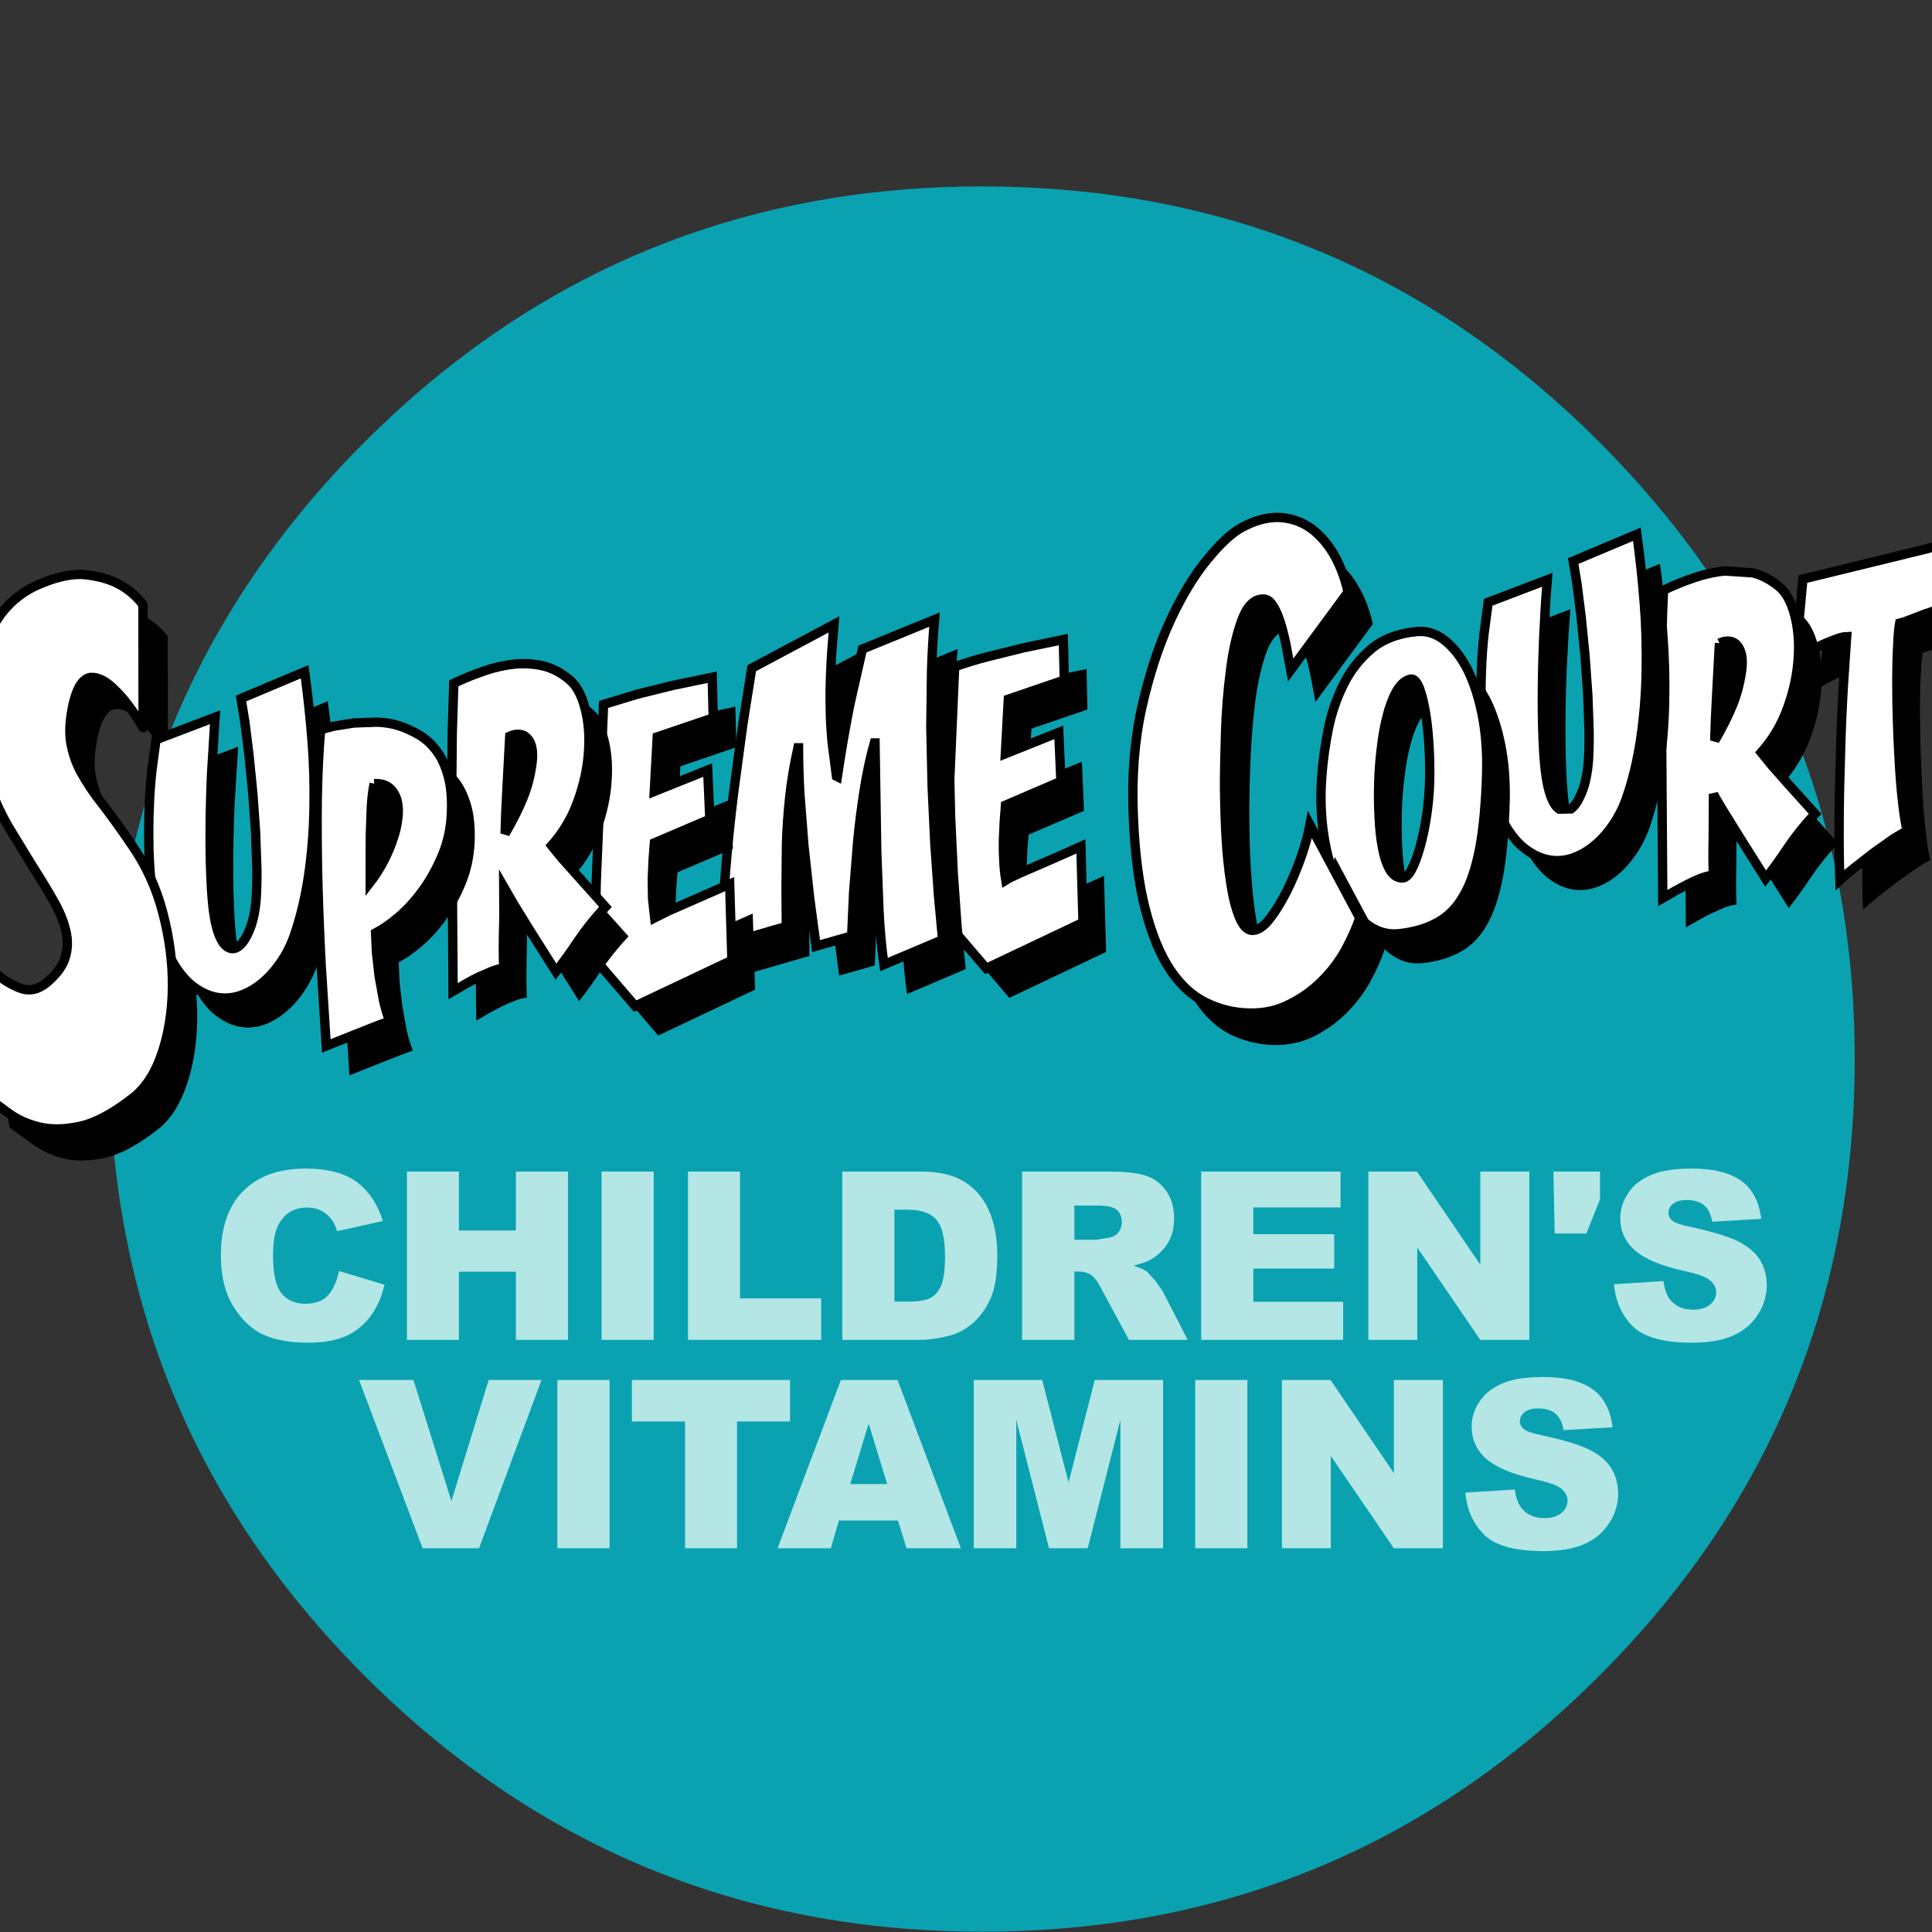 <?xml version="1.0" encoding="UTF-8" standalone="no"?>
<svg xmlns:xlink="http://www.w3.org/1999/xlink" height="300.0px" width="300.0px" xmlns="http://www.w3.org/2000/svg">
  <rect width="100%" height="100%" fill="#333333" stroke="none"/>
  <g transform="matrix(1.0, 0.0, 0.0, 1.0, 0.0, 0.0)">
    <use height="271.0" transform="matrix(1.0, 0.0, 0.0, 1.0, 17.0, 28.95)" width="271.0" xlink:href="#shape0"/>
    <use height="366.45" transform="matrix(0.44, 0.0, 0.0, 0.44, -5.96, 79.618)" width="709.8" xlink:href="#sprite0"/>
  </g>
  <defs>
    <g id="shape0" transform="matrix(1.0, 0.0, 0.0, 1.0, -17.0, -28.95)">
      <path d="M288.0 164.45 Q288.0 220.6 248.3 260.25 208.65 299.95 152.5 299.95 96.35 299.95 56.65 260.25 17.0 220.6 17.0 164.45 17.0 108.3 56.65 68.6 96.35 28.95 152.5 28.95 208.65 28.95 248.3 68.6 288.0 108.3 288.0 164.45" fill="#0aa2b1" fill-rule="evenodd" stroke="none"/>
    </g>
    <g id="sprite0" transform="matrix(1.0, 0.0, 0.0, 1.0, 355.7, 184.85)">
      <use height="366.45" transform="matrix(1.0, 0.0, 0.0, 1.0, -355.7, -184.85)" width="709.8" xlink:href="#shape1"/>
    </g>
    <g id="shape1" transform="matrix(1.0, 0.0, 0.0, 1.0, 355.7, 184.85)">
      <path d="M-282.95 -141.25 L-282.9 -97.85 Q-288.05 -106.55 -293.0 -111.3 -294.85 -113.25 -297.15 -114.55 -299.3 -115.65 -301.25 -115.6 -303.2 -115.45 -304.75 -113.35 -306.3 -111.3 -307.5 -106.6 -309.3 -98.65 -308.5 -93.05 -307.6 -87.2 -304.8 -82.1 -301.95 -76.8 -297.35 -71.0 -292.45 -64.65 -287.05 -56.7 -279.35 -45.75 -275.9 -32.35 -272.4 -18.65 -272.55 -6.2 -272.7 6.55 -276.2 16.9 -279.7 27.3 -286.1 32.5 -296.75 40.9 -304.9 42.75 -313.05 44.6 -319.4 43.1 -325.7 41.6 -330.45 38.15 L-338.8 32.1 Q-339.8 26.7 -341.2 15.75 L-343.35 -2.25 -345.3 -22.9 Q-340.55 -16.1 -335.6 -11.8 -331.45 -7.95 -326.5 -6.0 -321.7 -4.1 -317.2 -7.65 -311.8 -12.05 -310.4 -16.7 -308.95 -21.35 -310.25 -26.45 -311.5 -31.6 -314.75 -37.15 L-321.95 -49.0 Q-326.15 -55.6 -329.95 -62.1 -334.0 -68.9 -336.7 -76.35 -340.8 -87.95 -341.85 -99.25 -342.9 -110.55 -340.75 -120.6 -338.6 -130.35 -333.05 -137.95 -327.45 -145.4 -318.6 -148.85 -309.45 -152.6 -302.9 -151.8 -296.15 -150.95 -291.9 -148.7 -286.85 -146.2 -282.95 -141.25" fill="#000000" fill-rule="evenodd" stroke="none"/>
      <path d="M352.35 -163.45 L352.95 -158.5 354.1 -140.95 350.35 -140.4 345.2 -138.65 340.05 -136.7 Q337.7 -135.75 336.4 -135.45 335.9 -132.6 335.7 -127.4 335.4 -121.9 335.4 -115.0 L335.65 -100.25 336.35 -85.15 Q336.75 -78.3 337.5 -71.85 338.2 -65.65 339.05 -62.3 337.2 -61.35 334.05 -59.3 L327.1 -54.35 320.3 -49.05 315.3 -44.8 Q314.95 -53.5 315.05 -66.55 L315.55 -90.35 Q315.95 -103.2 316.5 -112.9 L317.7 -130.75 Q315.95 -130.7 312.9 -129.45 L306.9 -126.8 Q303.5 -125.15 299.65 -122.95 L302.25 -151.1 345.5 -161.6 352.35 -163.45" fill="#000000" fill-rule="evenodd" stroke="none"/>
      <path d="M345.95 -151.35 L342.15 -150.8 337.0 -149.05 331.9 -147.1 Q329.55 -146.15 328.25 -145.85 327.75 -143.0 327.55 -137.8 327.25 -132.3 327.25 -125.4 327.25 -117.1 327.5 -110.65 327.7 -103.7 328.2 -95.55 328.7 -87.45 329.35 -82.25 330.05 -76.05 330.9 -72.7 L325.9 -69.7 318.95 -64.75 312.15 -59.45 Q308.85 -56.8 307.15 -55.2 306.8 -63.9 306.9 -76.95 306.95 -86.95 307.4 -100.75 307.65 -111.0 308.35 -123.3 L309.55 -141.15 Q307.8 -141.1 304.75 -139.85 301.7 -138.7 298.75 -137.2 295.35 -135.55 291.5 -133.35 L294.1 -161.45 337.35 -172.0 344.2 -173.85 344.8 -168.85 345.95 -151.35" fill="#ffffff" fill-rule="evenodd" stroke="none"/>
      <path d="M345.95 -151.35 L342.15 -150.8 337.0 -149.05 331.9 -147.1 Q329.55 -146.15 328.25 -145.85 327.75 -143.0 327.55 -137.8 327.25 -132.3 327.25 -125.4 327.25 -117.1 327.5 -110.65 327.7 -103.7 328.2 -95.55 328.7 -87.45 329.35 -82.25 330.05 -76.05 330.9 -72.7 L325.9 -69.7 318.95 -64.75 312.15 -59.45 Q308.85 -56.8 307.15 -55.2 306.8 -63.9 306.9 -76.95 306.95 -86.95 307.4 -100.75 307.65 -111.0 308.35 -123.3 L309.55 -141.15 Q307.8 -141.1 304.75 -139.85 301.7 -138.7 298.75 -137.2 295.35 -135.55 291.5 -133.35 L294.1 -161.45 337.35 -172.0 344.2 -173.85 344.8 -168.85 345.95 -151.35 Z" fill="none" stroke="#000000" stroke-linecap="butt" stroke-linejoin="miter-clip" stroke-miterlimit="4.0" stroke-width="3.3"/>
      <path d="M299.3 -138.55 Q301.2 -131.45 300.6 -123.05 300.1 -114.65 296.9 -105.7 293.7 -96.75 287.55 -89.85 L291.25 -85.3 306.55 -68.2 Q301.0 -62.25 297.0 -56.3 293.05 -50.35 289.1 -45.35 L279.7 -60.25 274.1 -69.3 270.7 -75.2 270.6 -59.6 Q270.45 -52.4 270.65 -46.55 268.7 -46.4 266.5 -45.55 L261.8 -43.45 Q259.75 -42.5 257.1 -40.95 L252.8 -38.5 252.3 -109.05 252.5 -129.7 Q252.65 -138.9 253.05 -147.1 258.7 -149.8 264.0 -151.55 269.55 -153.45 274.6 -153.9 L284.55 -153.25 Q289.45 -152.05 293.65 -148.55 297.4 -145.55 299.3 -138.55 M280.6 -124.35 Q280.05 -126.65 278.95 -127.8 277.85 -129.0 276.2 -129.15 274.55 -129.3 272.8 -128.45 L271.9 -111.75 271.4 -101.75 271.15 -94.05 Q275.1 -100.8 277.45 -106.6 279.85 -112.55 280.65 -118.9 281.05 -122.25 280.6 -124.35" fill="#000000" fill-rule="evenodd" stroke="none"/>
      <path d="M291.15 -148.95 Q293.05 -141.85 292.45 -133.45 291.95 -125.05 288.75 -116.1 285.55 -107.15 279.4 -100.25 L283.1 -95.7 288.25 -89.85 298.4 -78.6 Q292.85 -72.65 288.85 -66.7 284.9 -60.75 280.95 -55.75 L271.55 -70.65 265.95 -79.7 Q263.3 -84.0 262.55 -85.6 L262.45 -70.0 Q262.3 -62.8 262.5 -56.95 260.8 -56.8 258.35 -55.95 256.15 -55.1 253.65 -53.85 L248.95 -51.35 244.65 -48.85 244.15 -119.45 244.35 -140.1 Q244.5 -149.3 244.9 -157.5 250.55 -160.2 255.85 -161.95 261.1 -163.75 266.45 -164.3 L276.4 -163.65 Q281.15 -162.45 285.5 -158.95 289.25 -155.95 291.15 -148.95 M264.65 -138.85 L263.75 -122.15 263.25 -112.15 263.0 -104.45 Q266.95 -111.2 269.3 -117.0 271.6 -122.7 272.5 -129.3 272.9 -132.65 272.45 -134.75 271.9 -137.05 270.8 -138.2 269.7 -139.4 268.05 -139.55 266.3 -139.65 264.65 -138.85" fill="#ffffff" fill-rule="evenodd" stroke="none"/>
      <path d="M291.15 -148.95 Q293.05 -141.85 292.45 -133.45 291.95 -125.05 288.75 -116.1 285.55 -107.15 279.4 -100.25 L283.1 -95.7 288.25 -89.85 298.4 -78.6 Q292.85 -72.65 288.85 -66.7 284.9 -60.75 280.95 -55.75 L271.55 -70.65 265.95 -79.7 Q263.3 -84.0 262.55 -85.6 L262.45 -70.0 Q262.3 -62.8 262.5 -56.95 260.8 -56.8 258.35 -55.95 256.15 -55.1 253.65 -53.85 L248.95 -51.35 244.65 -48.85 244.15 -119.45 244.35 -140.1 Q244.5 -149.3 244.9 -157.5 250.55 -160.2 255.85 -161.95 261.1 -163.75 266.45 -164.3 L276.4 -163.65 Q281.15 -162.45 285.5 -158.95 289.25 -155.95 291.15 -148.95 M264.65 -138.85 L263.75 -122.15 263.25 -112.15 263.0 -104.45 Q266.95 -111.2 269.3 -117.0 271.6 -122.7 272.5 -129.3 272.9 -132.65 272.45 -134.75 271.9 -137.05 270.8 -138.2 269.7 -139.4 268.05 -139.55 266.3 -139.65 264.65 -138.85" fill="none" stroke="#000000" stroke-linecap="butt" stroke-linejoin="miter-clip" stroke-miterlimit="4.0" stroke-width="3.3"/>
      <path d="M246.25 -142.75 Q247.2 -130.95 246.95 -118.35 246.75 -106.45 245.05 -94.95 243.35 -83.35 240.0 -73.75 238.2 -68.6 235.2 -64.25 232.25 -59.95 228.65 -56.95 225.0 -53.95 220.85 -52.55 216.75 -51.2 212.6 -51.95 208.45 -52.7 204.4 -55.7 200.35 -58.75 197.0 -64.55 194.15 -69.4 192.45 -75.7 190.75 -82.0 189.85 -89.3 188.95 -95.95 188.7 -104.05 188.55 -112.4 188.8 -118.7 189.0 -125.1 189.75 -132.0 190.65 -139.45 191.25 -142.85 L212.05 -150.8 Q211.35 -142.4 210.8 -130.7 210.3 -118.45 210.3 -109.2 210.25 -99.4 210.8 -89.8 211.35 -80.9 212.75 -76.05 214.15 -71.25 216.25 -69.85 218.4 -68.4 220.45 -70.0 222.45 -71.45 224.25 -75.85 226.0 -80.05 226.55 -86.7 226.9 -90.55 226.8 -97.2 L226.35 -110.2 225.35 -124.1 224.0 -137.6 222.55 -149.2 221.2 -157.4 243.65 -166.85 Q245.25 -155.4 246.25 -142.75" fill="#000000" fill-rule="evenodd" stroke="none"/>
      <path d="M238.1 -153.15 Q239.05 -141.3 238.8 -128.75 238.6 -116.9 236.9 -105.3 235.2 -93.75 231.85 -84.15 230.05 -79.0 227.05 -74.65 224.1 -70.3 220.45 -67.35 216.85 -64.35 212.7 -62.95 208.6 -61.6 204.45 -62.35 200.3 -63.1 196.25 -66.1 192.25 -69.05 188.85 -74.95 186.0 -79.8 184.3 -86.1 182.65 -92.2 181.65 -99.7 180.8 -106.55 180.55 -114.4 180.4 -122.8 180.65 -129.1 180.85 -135.5 181.6 -142.4 L183.05 -153.25 203.9 -161.2 Q203.2 -152.8 202.65 -141.1 202.15 -128.85 202.15 -119.6 202.1 -109.8 202.65 -100.2 203.2 -91.3 204.6 -86.45 206.0 -81.65 208.1 -80.25 L212.3 -80.35 Q214.35 -81.85 216.1 -86.25 217.85 -90.45 218.4 -97.1 218.7 -101.75 218.65 -107.6 L218.2 -120.55 217.2 -134.5 215.85 -148.0 214.4 -159.6 213.05 -167.8 235.5 -177.25 Q237.1 -165.8 238.1 -153.15" fill="#ffffff" fill-rule="evenodd" stroke="none"/>
      <path d="M238.1 -153.15 Q239.05 -141.3 238.8 -128.75 238.6 -116.9 236.9 -105.3 235.2 -93.75 231.85 -84.15 230.05 -79.0 227.05 -74.65 224.1 -70.3 220.45 -67.35 216.85 -64.35 212.7 -62.95 208.6 -61.6 204.45 -62.35 200.3 -63.1 196.25 -66.1 192.25 -69.05 188.85 -74.95 186.0 -79.8 184.3 -86.1 182.65 -92.2 181.65 -99.7 180.8 -106.55 180.55 -114.4 180.4 -122.8 180.65 -129.1 180.85 -135.5 181.6 -142.4 L183.05 -153.25 203.9 -161.2 Q203.2 -152.8 202.65 -141.1 202.15 -128.85 202.15 -119.6 202.1 -109.8 202.65 -100.2 203.2 -91.3 204.6 -86.45 206.0 -81.65 208.1 -80.25 L212.3 -80.35 Q214.35 -81.85 216.1 -86.25 217.85 -90.45 218.4 -97.1 218.7 -101.75 218.65 -107.6 L218.2 -120.55 217.2 -134.5 215.85 -148.0 214.4 -159.6 213.05 -167.8 235.5 -177.25 Q237.1 -165.8 238.1 -153.15 Z" fill="none" stroke="#000000" stroke-linecap="butt" stroke-linejoin="miter-clip" stroke-miterlimit="4.0" stroke-width="3.3"/>
      <path d="M163.55 -115.7 Q160.75 -114.9 158.7 -111.2 156.7 -107.5 155.4 -102.2 154.1 -97.1 153.4 -90.6 152.7 -84.85 152.55 -78.6 152.4 -72.85 152.7 -67.0 153.0 -60.8 153.85 -56.4 154.65 -51.8 156.35 -48.7 158.0 -45.7 160.7 -45.55 162.6 -45.45 164.15 -48.5 165.7 -51.4 167.1 -56.35 168.45 -61.2 169.35 -66.9 170.2 -72.35 170.45 -77.65 170.7 -83.8 170.4 -90.4 170.1 -97.35 169.2 -103.1 168.25 -109.05 166.9 -112.6 165.4 -116.3 163.55 -115.7 M149.7 -126.2 Q155.9 -131.5 165.85 -132.5 171.05 -133.1 175.7 -129.55 180.35 -125.95 183.8 -119.3 187.15 -112.65 189.05 -103.3 190.95 -93.8 190.65 -82.6 190.2 -66.75 188.25 -56.25 186.2 -45.5 182.55 -39.35 178.9 -32.9 173.2 -29.85 167.45 -26.7 159.8 -25.9 153.3 -25.2 147.8 -29.65 142.35 -34.1 138.6 -42.05 134.75 -50.25 133.2 -60.8 131.5 -71.4 132.65 -83.6 133.2 -90.05 134.75 -98.05 136.4 -106.2 139.95 -113.5 143.55 -120.9 149.7 -126.2" fill="#000000" fill-rule="evenodd" stroke="none"/>
      <path d="M167.55 -139.9 Q172.2 -136.35 175.65 -129.7 179.0 -123.05 180.9 -113.7 182.8 -104.2 182.5 -93.0 182.05 -77.15 180.1 -66.65 178.05 -55.9 174.4 -49.75 170.75 -43.3 165.05 -40.25 159.5 -37.15 151.65 -36.3 145.15 -35.6 139.65 -40.05 134.2 -44.45 130.45 -52.45 126.65 -60.3 125.0 -71.2 123.35 -81.9 124.5 -94.0 125.05 -100.45 126.6 -108.45 128.25 -116.6 131.8 -123.9 135.4 -131.3 141.55 -136.6 147.8 -141.95 157.7 -142.9 163.0 -143.45 167.55 -139.9 M144.4 -89.0 Q144.25 -83.25 144.55 -77.35 144.85 -71.15 145.7 -66.8 146.5 -62.2 148.2 -59.1 149.85 -56.1 152.55 -55.95 154.35 -55.8 156.0 -58.9 157.55 -61.8 158.95 -66.75 160.3 -71.55 161.2 -77.25 162.05 -82.8 162.3 -88.05 162.55 -94.2 162.25 -100.8 161.85 -108.5 161.05 -113.5 160.1 -119.45 158.75 -123.0 157.25 -126.7 155.4 -126.1 152.6 -125.3 150.55 -121.6 148.55 -117.9 147.25 -112.6 145.95 -107.5 145.25 -101.0 144.55 -95.25 144.4 -89.0" fill="#ffffff" fill-rule="evenodd" stroke="none"/>
      <path d="M167.55 -139.9 Q172.2 -136.35 175.65 -129.7 179.0 -123.05 180.9 -113.7 182.8 -104.2 182.5 -93.0 182.05 -77.15 180.1 -66.65 178.05 -55.9 174.4 -49.75 170.75 -43.3 165.05 -40.25 159.5 -37.15 151.65 -36.3 145.15 -35.6 139.65 -40.05 134.2 -44.45 130.45 -52.45 126.65 -60.3 125.0 -71.2 123.35 -81.9 124.5 -94.0 125.05 -100.45 126.6 -108.45 128.25 -116.6 131.8 -123.9 135.4 -131.3 141.55 -136.6 147.8 -141.95 157.7 -142.9 163.0 -143.45 167.55 -139.9 M144.4 -89.0 Q144.25 -83.25 144.55 -77.35 144.85 -71.15 145.7 -66.8 146.5 -62.2 148.2 -59.1 149.85 -56.1 152.55 -55.95 154.35 -55.8 156.0 -58.9 157.55 -61.8 158.95 -66.75 160.3 -71.55 161.2 -77.25 162.05 -82.8 162.3 -88.05 162.55 -94.2 162.25 -100.8 161.85 -108.5 161.05 -113.5 160.1 -119.45 158.75 -123.0 157.25 -126.7 155.4 -126.1 152.6 -125.3 150.55 -121.6 148.55 -117.9 147.25 -112.6 145.95 -107.5 145.25 -101.0 144.55 -95.25 144.4 -89.0" fill="none" stroke="#000000" stroke-linecap="butt" stroke-linejoin="miter-clip" stroke-miterlimit="4.0" stroke-width="3.3"/>
      <path d="M142.35 -145.6 L122.1 -118.1 120.35 -127.2 Q119.45 -131.7 118.25 -135.3 117.15 -138.65 115.65 -141.0 114.25 -143.15 112.35 -143.15 107.65 -143.15 104.85 -135.8 102.15 -128.45 100.8 -117.95 99.45 -106.9 99.1 -95.9 98.65 -84.85 98.75 -76.1 98.75 -68.3 99.3 -59.05 99.8 -50.4 100.9 -42.95 102.05 -35.6 103.95 -30.95 105.9 -26.2 108.6 -26.2 111.5 -26.2 114.65 -30.2 117.95 -34.55 120.7 -40.05 123.6 -45.85 125.8 -52.3 128.05 -58.85 128.9 -63.4 L146.45 -30.6 Q144.65 -25.2 141.4 -19.35 138.2 -13.45 133.05 -8.3 128.05 -3.35 121.55 -0.05 115.05 3.15 107.2 3.0 99.25 2.75 92.2 -0.65 85.1 -4.1 79.7 -12.1 74.3 -20.05 70.85 -33.35 67.4 -46.35 66.5 -66.55 65.6 -87.15 69.55 -104.8 73.5 -122.55 79.55 -135.4 85.6 -148.45 92.6 -157.05 99.55 -165.55 104.85 -168.45 111.75 -172.15 117.8 -171.9 123.8 -171.75 128.8 -168.35 133.7 -165.05 137.15 -159.1 140.6 -153.3 142.35 -145.6" fill="#000000" fill-rule="evenodd" stroke="none"/>
      <path d="M132.7 -30.6 Q129.3 -24.45 124.35 -19.6 119.35 -14.55 112.8 -11.35 106.35 -8.05 98.45 -8.3 90.75 -8.45 83.5 -11.95 76.35 -15.4 70.95 -23.35 65.55 -31.35 62.1 -44.65 58.6 -58.05 57.8 -77.8 56.9 -98.55 60.8 -116.1 64.7 -133.45 70.8 -146.7 76.95 -159.95 83.9 -168.35 90.8 -176.8 96.15 -179.7 103.0 -183.35 109.1 -183.2 115.15 -182.95 120.05 -179.65 124.85 -176.35 128.45 -170.35 131.85 -164.5 133.6 -156.85 L113.35 -129.35 111.65 -138.45 Q110.55 -143.6 109.55 -146.55 108.35 -150.2 106.95 -152.25 105.5 -154.45 103.65 -154.4 98.85 -154.4 96.15 -147.05 93.4 -139.7 92.1 -129.2 90.7 -118.45 90.35 -107.15 89.95 -94.4 90.0 -87.4 90.1 -78.15 90.55 -70.3 91.05 -61.5 92.2 -54.2 93.25 -47.0 95.2 -42.2 97.15 -37.45 99.85 -37.45 102.8 -37.5 105.9 -41.5 108.9 -45.3 111.95 -51.3 114.75 -56.9 117.1 -63.55 119.25 -69.8 120.15 -74.7 L137.7 -41.85 Q136.1 -36.9 132.7 -30.6" fill="#ffffff" fill-rule="evenodd" stroke="none"/>
      <path d="M132.7 -30.6 Q129.3 -24.45 124.35 -19.6 119.35 -14.55 112.8 -11.35 106.35 -8.05 98.45 -8.3 90.75 -8.45 83.5 -11.95 76.35 -15.4 70.95 -23.35 65.55 -31.35 62.1 -44.65 58.6 -58.05 57.8 -77.8 56.9 -98.55 60.8 -116.1 64.7 -133.45 70.8 -146.7 76.95 -159.95 83.9 -168.35 90.8 -176.8 96.15 -179.7 103.0 -183.35 109.1 -183.2 115.15 -182.95 120.05 -179.65 124.85 -176.35 128.45 -170.35 131.85 -164.5 133.6 -156.85 L113.35 -129.35 111.65 -138.45 Q110.55 -143.6 109.55 -146.55 108.35 -150.2 106.95 -152.25 105.5 -154.45 103.65 -154.4 98.85 -154.4 96.15 -147.05 93.4 -139.7 92.1 -129.2 90.7 -118.45 90.35 -107.15 89.95 -94.4 90.0 -87.4 90.1 -78.15 90.55 -70.3 91.05 -61.5 92.2 -54.2 93.25 -47.0 95.2 -42.2 97.15 -37.45 99.85 -37.45 102.8 -37.5 105.9 -41.5 108.9 -45.3 111.95 -51.3 114.75 -56.9 117.1 -63.55 119.25 -69.8 120.15 -74.7 L137.7 -41.85 Q136.1 -36.9 132.7 -30.6 Z" fill="none" stroke="#000000" stroke-linecap="butt" stroke-linejoin="miter-clip" stroke-miterlimit="4.0" stroke-width="3.3"/>
      <path d="M39.65 -96.95 L40.4 -79.65 20.85 -71.25 20.4 -65.4 20.1 -58.55 Q20.05 -55.0 20.25 -51.5 20.4 -48.15 20.95 -44.8 22.6 -45.8 25.8 -47.2 L40.6 -53.65 47.45 -56.7 48.2 -29.85 14.05 -13.65 0.05 -30.0 0.05 -41.95 0.35 -57.1 0.9 -74.0 2.9 -120.1 Q8.65 -122.15 14.75 -123.75 L27.3 -126.8 41.3 -129.7 41.6 -115.4 21.85 -108.65 20.8 -89.4 39.65 -96.95" fill="#000000" fill-rule="evenodd" stroke="none"/>
      <path d="M33.1 -140.1 L33.45 -125.8 13.7 -119.05 12.65 -99.8 31.5 -107.35 32.25 -90.05 12.7 -81.65 12.25 -75.8 11.95 -68.95 Q11.9 -65.45 12.1 -61.85 12.25 -58.55 12.8 -55.2 14.0 -55.95 17.65 -57.6 L32.45 -64.05 39.3 -67.1 40.05 -40.25 5.9 -24.05 -8.1 -40.4 -8.15 -52.35 -7.8 -67.5 -7.25 -84.4 -5.25 -130.5 Q0.7 -132.6 6.6 -134.1 L19.15 -137.2 33.1 -140.1" fill="#ffffff" fill-rule="evenodd" stroke="none"/>
      <path d="M33.1 -140.1 L33.45 -125.8 13.7 -119.05 12.65 -99.8 31.5 -107.35 32.25 -90.05 12.7 -81.65 12.25 -75.8 11.95 -68.95 Q11.9 -65.45 12.1 -61.85 12.25 -58.55 12.8 -55.2 14.0 -55.95 17.65 -57.6 L32.45 -64.05 39.3 -67.1 40.05 -40.25 5.9 -24.05 -8.1 -40.4 -8.15 -52.35 -7.8 -67.5 -7.25 -84.4 -5.25 -130.5 Q0.7 -132.6 6.6 -134.1 L19.15 -137.2 33.1 -140.1 Z" fill="none" stroke="#000000" stroke-linecap="butt" stroke-linejoin="miter-clip" stroke-miterlimit="4.0" stroke-width="3.3"/>
      <path d="M-25.45 -93.2 Q-27.6 -85.45 -28.95 -76.95 -30.45 -67.55 -31.3 -58.65 L-32.75 -40.55 -33.45 -25.1 -46.0 -21.5 -48.3 -38.75 -50.3 -57.0 -51.7 -74.95 Q-52.2 -83.3 -52.2 -91.5 L-52.4 -91.5 Q-54.45 -82.4 -55.3 -74.15 -56.25 -65.3 -56.45 -57.45 L-56.6 -42.0 -56.5 -28.45 -79.25 -21.85 Q-79.0 -34.8 -77.9 -48.6 -76.9 -61.05 -75.15 -75.35 L-71.8 -99.8 -68.7 -119.6 -39.7 -135.05 Q-40.55 -125.45 -40.8 -119.3 -41.15 -111.35 -41.0 -105.7 -40.95 -99.95 -40.35 -93.45 L-38.8 -81.45 -38.5 -81.3 Q-36.2 -96.6 -33.9 -107.45 L-29.6 -126.35 -4.2 -136.75 Q-4.95 -128.4 -5.25 -118.75 L-5.5 -98.75 -5.05 -78.0 -4.1 -57.8 -2.8 -39.35 -1.35 -23.8 -22.05 -15.0 Q-23.3 -23.75 -23.8 -33.9 L-24.6 -55.0 -25.2 -93.2 -25.45 -93.2" fill="#000000" fill-rule="evenodd" stroke="none"/>
      <path d="M-13.2 -88.4 L-12.25 -68.2 -10.95 -49.75 -9.5 -34.15 -30.2 -25.4 Q-31.45 -34.15 -31.95 -44.3 L-32.75 -65.4 -33.35 -103.6 -33.6 -103.6 Q-35.75 -95.85 -37.1 -87.35 -38.6 -77.95 -39.45 -69.05 L-40.9 -50.95 -41.6 -35.5 -54.15 -31.9 -56.45 -49.15 -58.45 -67.4 -59.85 -85.3 Q-60.35 -93.75 -60.35 -101.9 L-60.55 -101.9 Q-62.6 -92.65 -63.45 -84.55 -64.4 -75.7 -64.6 -67.85 L-64.75 -52.4 -64.65 -38.85 -87.4 -32.25 Q-87.15 -45.2 -86.05 -59.0 -85.05 -71.45 -83.3 -85.75 L-80.0 -110.2 -76.85 -130.0 -47.85 -145.45 Q-48.7 -135.85 -48.95 -129.7 -49.3 -121.75 -49.15 -116.1 -49.1 -110.35 -48.5 -103.85 L-46.95 -91.85 -46.65 -91.7 Q-44.4 -106.65 -42.1 -117.85 L-37.8 -136.75 -12.35 -147.15 Q-13.1 -138.8 -13.4 -129.15 L-13.65 -109.15 -13.2 -88.4" fill="#ffffff" fill-rule="evenodd" stroke="none"/>
      <path d="M-13.2 -88.4 L-12.25 -68.2 -10.95 -49.75 -9.5 -34.15 -30.2 -25.4 Q-31.45 -34.15 -31.95 -44.3 L-32.75 -65.4 -33.35 -103.6 -33.6 -103.6 Q-35.75 -95.85 -37.1 -87.35 -38.6 -77.95 -39.45 -69.05 L-40.9 -50.95 -41.6 -35.5 -54.15 -31.9 -56.45 -49.15 -58.45 -67.4 -59.85 -85.3 Q-60.35 -93.75 -60.35 -101.9 L-60.55 -101.9 Q-62.6 -92.65 -63.45 -84.55 -64.4 -75.7 -64.6 -67.85 L-64.75 -52.4 -64.65 -38.85 -87.4 -32.25 Q-87.15 -45.2 -86.05 -59.0 -85.05 -71.45 -83.3 -85.75 L-80.0 -110.2 -76.85 -130.0 -47.85 -145.45 Q-48.7 -135.85 -48.95 -129.7 -49.3 -121.75 -49.15 -116.1 -49.1 -110.35 -48.5 -103.85 L-46.95 -91.85 -46.65 -91.7 Q-44.4 -106.65 -42.1 -117.85 L-37.8 -136.75 -12.35 -147.15 Q-13.1 -138.8 -13.4 -129.15 L-13.65 -109.15 -13.2 -88.4 Z" fill="none" stroke="#000000" stroke-linecap="butt" stroke-linejoin="miter-clip" stroke-miterlimit="4.0" stroke-width="3.3"/>
      <path d="M-102.05 -95.35 L-103.1 -76.1 -84.25 -83.65 -83.5 -66.3 -103.05 -57.95 -103.5 -52.1 -103.8 -45.25 -103.7 -38.15 -102.95 -31.5 -98.15 -33.9 -76.5 -43.4 -75.7 -16.55 -109.85 -0.35 -123.9 -16.7 -123.9 -28.65 -123.6 -43.8 -121.0 -106.8 Q-115.75 -108.65 -109.15 -110.4 L-96.65 -113.5 -82.65 -116.4 -82.3 -102.1 -102.05 -95.35" fill="#000000" fill-rule="evenodd" stroke="none"/>
      <path d="M-92.4 -94.05 L-91.65 -76.7 -111.2 -68.35 -111.65 -62.5 -111.95 -55.65 -111.85 -48.55 -111.1 -41.9 -106.3 -44.3 -84.65 -53.8 -83.85 -26.9 -118.0 -10.75 -132.05 -27.1 -132.05 -39.05 -131.75 -54.2 -129.15 -117.2 -117.3 -120.8 -104.8 -123.9 -90.8 -126.8 -90.45 -112.45 -110.2 -105.75 -111.25 -86.5 -92.4 -94.05" fill="#ffffff" fill-rule="evenodd" stroke="none"/>
      <path d="M-92.4 -94.05 L-91.65 -76.7 -111.2 -68.35 -111.65 -62.5 -111.95 -55.65 -111.85 -48.55 -111.1 -41.9 -106.3 -44.3 -84.65 -53.8 -83.85 -26.9 -118.0 -10.75 -132.05 -27.1 -132.05 -39.05 -131.75 -54.2 -129.15 -117.2 -117.3 -120.8 -104.8 -123.9 -90.8 -126.8 -90.45 -112.45 -110.2 -105.75 -111.25 -86.5 -92.4 -94.05 Z" fill="none" stroke="#000000" stroke-linecap="butt" stroke-linejoin="miter-clip" stroke-miterlimit="4.0" stroke-width="3.3"/>
      <path d="M-162.9 -118.7 Q-157.65 -120.5 -152.3 -121.05 -147.1 -121.5 -142.35 -120.4 -137.45 -119.2 -133.25 -115.7 -129.45 -112.65 -127.6 -105.65 -125.7 -98.6 -126.3 -90.2 -126.8 -81.8 -130.0 -72.85 -133.2 -63.9 -139.35 -57.0 L-135.65 -52.45 -120.35 -35.35 Q-125.9 -29.4 -129.9 -23.45 -133.85 -17.5 -137.8 -12.5 L-152.8 -36.45 -156.15 -42.35 Q-156.15 -31.25 -156.3 -26.75 -156.45 -19.55 -156.25 -13.7 -158.1 -13.55 -160.4 -12.65 -162.65 -11.8 -165.1 -10.6 -167.45 -9.45 -169.8 -8.1 L-174.1 -5.6 -174.4 -34.15 -174.55 -54.55 -174.6 -76.15 -174.4 -96.85 -173.85 -114.25 Q-168.75 -116.7 -162.9 -118.7 M-150.7 -96.3 Q-152.45 -96.4 -154.1 -95.6 L-155.75 -61.2 Q-151.8 -67.95 -149.45 -73.75 -147.05 -79.7 -146.25 -86.05 -145.8 -89.2 -146.3 -91.5 -146.75 -93.7 -147.95 -94.9 -149.05 -96.15 -150.7 -96.3" fill="#000000" fill-rule="evenodd" stroke="none"/>
      <path d="M-171.05 -129.1 Q-165.8 -130.9 -160.45 -131.45 -155.25 -131.9 -150.5 -130.8 -145.6 -129.6 -141.4 -126.1 -137.6 -123.05 -135.75 -116.05 -133.85 -109.0 -134.45 -100.6 -134.95 -92.2 -138.15 -83.25 -141.3 -74.35 -147.5 -67.4 L-143.8 -62.85 -128.5 -45.75 Q-134.05 -39.8 -138.05 -33.85 -142.0 -27.9 -145.95 -22.9 L-155.35 -37.75 -160.95 -46.85 -164.35 -52.75 Q-164.25 -42.7 -164.45 -37.15 -164.6 -29.95 -164.4 -24.1 -166.2 -23.95 -168.55 -23.05 L-173.25 -21.0 Q-175.3 -20.05 -177.95 -18.5 L-182.25 -16.0 -182.75 -86.55 -182.55 -107.25 -182.0 -124.65 Q-176.9 -127.1 -171.05 -129.1 M-163.65 -79.3 L-163.9 -71.6 Q-159.95 -78.35 -157.6 -84.15 -155.2 -90.1 -154.4 -96.45 -154.0 -99.8 -154.45 -101.9 -154.9 -104.1 -156.1 -105.3 -157.2 -106.55 -158.85 -106.65 -160.55 -106.8 -162.25 -106.0 L-163.15 -89.25 -163.65 -79.3" fill="#ffffff" fill-rule="evenodd" stroke="none"/>
      <path d="M-171.05 -129.1 Q-165.8 -130.9 -160.45 -131.45 -155.25 -131.9 -150.5 -130.8 -145.6 -129.6 -141.4 -126.1 -137.6 -123.05 -135.75 -116.05 -133.85 -109.0 -134.45 -100.6 -134.95 -92.2 -138.15 -83.25 -141.3 -74.35 -147.5 -67.4 L-143.8 -62.85 -128.5 -45.75 Q-134.05 -39.8 -138.05 -33.85 -142.0 -27.9 -145.95 -22.9 L-155.35 -37.75 -160.95 -46.85 -164.35 -52.75 Q-164.25 -42.7 -164.45 -37.15 -164.6 -29.95 -164.4 -24.1 -166.2 -23.95 -168.55 -23.05 L-173.25 -21.0 Q-175.3 -20.05 -177.95 -18.5 L-182.25 -16.0 -182.75 -86.55 -182.55 -107.25 -182.0 -124.65 Q-176.9 -127.1 -171.05 -129.1 M-163.65 -79.3 L-163.9 -71.6 Q-159.95 -78.35 -157.6 -84.15 -155.2 -90.1 -154.4 -96.45 -154.0 -99.8 -154.45 -101.9 -154.9 -104.1 -156.1 -105.3 -157.2 -106.55 -158.85 -106.65 -160.55 -106.8 -162.25 -106.0 L-163.15 -89.25 -163.65 -79.3" fill="none" stroke="#000000" stroke-linecap="butt" stroke-linejoin="miter-clip" stroke-miterlimit="4.0" stroke-width="3.3"/>
      <path d="M-248.95 -108.9 L-226.5 -118.35 Q-224.9 -106.9 -223.9 -94.25 -222.95 -82.45 -223.2 -69.85 -223.4 -57.95 -225.1 -46.45 -226.7 -35.2 -230.15 -25.25 -231.95 -20.1 -234.95 -15.75 -237.9 -11.4 -241.55 -8.45 -245.15 -5.45 -249.3 -4.05 -253.4 -2.7 -257.55 -3.45 -261.7 -4.2 -265.75 -7.2 -269.75 -10.15 -273.15 -16.05 -276.0 -20.9 -277.7 -27.2 -279.35 -33.3 -280.35 -40.8 -281.2 -47.65 -281.45 -55.55 -281.6 -63.9 -281.35 -70.2 -281.15 -76.6 -280.4 -83.5 L-278.95 -94.35 -258.1 -102.3 -259.35 -82.2 Q-259.85 -69.95 -259.85 -60.7 -259.9 -50.9 -259.35 -41.3 -258.8 -32.4 -257.4 -27.55 -256.0 -22.75 -253.9 -21.35 L-249.7 -21.45 Q-247.65 -23.05 -245.9 -27.35 -244.15 -31.55 -243.6 -38.2 -243.3 -42.85 -243.35 -48.7 -243.4 -54.8 -243.8 -61.7 L-244.8 -75.6 -246.15 -89.1 -247.6 -100.7 -248.95 -108.9" fill="#000000" fill-rule="evenodd" stroke="none"/>
      <path d="M-234.65 -128.75 Q-233.05 -117.3 -232.05 -104.65 -231.1 -92.85 -231.35 -80.25 -231.55 -68.4 -233.25 -56.8 -234.9 -45.6 -238.3 -35.65 -240.1 -30.5 -243.1 -26.15 -246.25 -21.65 -249.7 -18.85 -253.3 -15.85 -257.45 -14.45 -261.55 -13.1 -265.75 -13.85 -269.85 -14.6 -273.9 -17.6 -277.9 -20.55 -281.3 -26.45 -284.15 -31.3 -285.85 -37.6 -287.5 -43.7 -288.5 -51.2 -289.35 -58.05 -289.6 -65.9 -289.75 -74.3 -289.5 -80.6 -289.3 -87.0 -288.55 -93.9 L-287.1 -104.75 -266.25 -112.7 -267.5 -92.6 Q-268.0 -80.35 -268.0 -71.1 -268.05 -61.3 -267.5 -51.7 -266.95 -42.8 -265.55 -37.95 -264.15 -33.2 -262.05 -31.7 -259.95 -30.25 -257.9 -31.85 -255.8 -33.45 -254.05 -37.75 -252.3 -41.95 -251.75 -48.6 -251.45 -53.25 -251.5 -59.1 L-251.95 -72.05 -252.95 -86.0 -254.3 -99.5 -255.75 -111.1 -257.1 -119.3 -234.65 -128.75" fill="#ffffff" fill-rule="evenodd" stroke="none"/>
      <path d="M-234.65 -128.75 Q-233.05 -117.3 -232.05 -104.65 -231.1 -92.85 -231.35 -80.25 -231.55 -68.4 -233.25 -56.8 -234.9 -45.6 -238.3 -35.65 -240.1 -30.5 -243.1 -26.15 -246.25 -21.65 -249.7 -18.85 -253.3 -15.85 -257.45 -14.45 -261.55 -13.1 -265.75 -13.85 -269.85 -14.6 -273.9 -17.6 -277.9 -20.55 -281.3 -26.45 -284.15 -31.3 -285.85 -37.6 -287.5 -43.7 -288.5 -51.2 -289.35 -58.05 -289.6 -65.9 -289.75 -74.3 -289.5 -80.6 -289.3 -87.0 -288.55 -93.9 L-287.1 -104.75 -266.25 -112.7 -267.5 -92.6 Q-268.0 -80.35 -268.0 -71.1 -268.05 -61.3 -267.5 -51.7 -266.95 -42.8 -265.55 -37.95 -264.15 -33.2 -262.05 -31.7 -259.95 -30.25 -257.9 -31.85 -255.8 -33.45 -254.05 -37.75 -252.3 -41.95 -251.75 -48.6 -251.45 -53.25 -251.5 -59.1 L-251.95 -72.05 -252.95 -86.0 -254.3 -99.5 -255.75 -111.1 -257.1 -119.3 -234.65 -128.75 Z" fill="none" stroke="#000000" stroke-linecap="butt" stroke-linejoin="miter-clip" stroke-miterlimit="4.0" stroke-width="3.3"/>
      <path d="M-327.35 -160.0 Q-318.2 -163.75 -311.65 -162.95 -304.9 -162.1 -300.6 -159.85 -295.6 -157.35 -291.7 -152.45 L-291.65 -109.0 Q-296.9 -117.9 -301.75 -122.45 -303.6 -124.4 -305.9 -125.7 -308.05 -126.8 -310.0 -126.75 -311.95 -126.6 -313.5 -124.5 -315.05 -122.45 -316.25 -117.75 -318.05 -109.8 -317.25 -104.2 -316.35 -98.35 -313.55 -93.25 -310.45 -87.6 -306.1 -82.15 -301.2 -75.8 -295.8 -67.85 -288.1 -56.9 -284.65 -43.5 -281.15 -30.1 -281.3 -17.35 -281.45 -4.65 -284.95 5.75 -288.35 16.05 -294.85 21.35 -305.5 29.75 -313.65 31.6 -321.8 33.45 -328.15 31.95 -334.5 30.45 -339.2 27.0 -342.8 24.3 -347.55 20.95 L-349.95 4.6 -352.1 -13.4 -354.05 -34.05 Q-349.45 -27.45 -344.35 -22.95 -340.2 -19.1 -335.25 -17.15 -330.45 -15.25 -325.95 -18.8 -320.55 -23.2 -319.15 -27.85 -317.7 -32.5 -319.0 -37.6 -320.25 -42.75 -323.5 -48.3 -326.65 -53.85 -330.7 -60.15 L-338.7 -73.25 Q-342.75 -80.05 -345.45 -87.5 -349.45 -98.8 -350.6 -110.4 -351.65 -121.7 -349.5 -131.75 -347.35 -141.5 -341.8 -149.1 -336.2 -156.55 -327.35 -160.0" fill="#ffffff" fill-rule="evenodd" stroke="none"/>
      <path d="M-327.35 -160.0 Q-318.2 -163.75 -311.65 -162.95 -304.9 -162.1 -300.6 -159.85 -295.6 -157.35 -291.7 -152.45 L-291.65 -109.0 Q-296.9 -117.9 -301.75 -122.45 -303.6 -124.4 -305.9 -125.7 -308.05 -126.8 -310.0 -126.75 -311.95 -126.6 -313.5 -124.5 -315.05 -122.45 -316.25 -117.75 -318.05 -109.8 -317.25 -104.2 -316.35 -98.35 -313.55 -93.25 -310.45 -87.6 -306.1 -82.15 -301.2 -75.8 -295.8 -67.85 -288.1 -56.9 -284.65 -43.5 -281.15 -30.1 -281.3 -17.35 -281.45 -4.65 -284.95 5.75 -288.35 16.05 -294.85 21.35 -305.5 29.75 -313.65 31.6 -321.8 33.45 -328.15 31.95 -334.5 30.45 -339.2 27.0 -342.8 24.3 -347.55 20.95 L-349.95 4.6 -352.1 -13.4 -354.05 -34.05 Q-349.45 -27.45 -344.35 -22.95 -340.2 -19.1 -335.25 -17.15 -330.45 -15.25 -325.95 -18.8 -320.55 -23.2 -319.15 -27.85 -317.7 -32.5 -319.0 -37.6 -320.25 -42.75 -323.5 -48.3 -326.65 -53.85 -330.7 -60.15 L-338.7 -73.25 Q-342.75 -80.05 -345.45 -87.5 -349.45 -98.8 -350.6 -110.4 -351.65 -121.7 -349.5 -131.75 -347.35 -141.5 -341.8 -149.1 -336.2 -156.55 -327.35 -160.0 Z" fill="none" stroke="#000000" stroke-linecap="butt" stroke-linejoin="round" stroke-width="3.3"/>
      <path d="M-179.95 -90.45 Q-177.35 -86.95 -175.85 -81.55 -174.35 -76.2 -174.65 -68.4 -175.05 -60.55 -177.85 -53.7 -180.6 -47.0 -184.7 -41.3 -188.6 -35.85 -193.2 -31.95 -197.65 -28.1 -201.45 -26.2 L-201.15 -19.3 -200.2 -10.9 -198.65 -2.35 Q-197.75 1.7 -196.45 4.95 L-200.95 6.6 -218.85 13.7 -220.65 -14.7 Q-221.45 -29.7 -221.85 -44.55 -222.2 -58.75 -222.05 -73.3 -221.8 -87.2 -220.85 -97.9 L-216.3 -99.1 -209.2 -100.25 -200.95 -100.55 Q-196.7 -100.4 -193.0 -99.2 -189.5 -98.05 -185.95 -95.95 -182.45 -93.85 -179.95 -90.45 M-202.95 -70.65 L-203.3 -60.95 -203.3 -44.05 Q-200.7 -47.55 -198.65 -51.45 -196.65 -55.15 -195.3 -59.3 -194.0 -63.1 -193.6 -66.7 -193.15 -70.3 -193.9 -73.0 -194.65 -75.75 -196.55 -77.35 -198.5 -79.0 -201.95 -78.85 -202.65 -75.3 -202.95 -70.65" fill="#000000" fill-rule="evenodd" stroke="none"/>
      <path d="M-184.0 -91.95 Q-182.5 -86.5 -182.85 -78.8 -183.15 -71.0 -186.0 -64.1 -189.0 -56.95 -192.85 -51.7 -196.85 -46.15 -201.35 -42.3 -205.75 -38.55 -209.6 -36.55 L-209.3 -29.7 -208.35 -21.3 -206.8 -12.75 Q-205.9 -8.7 -204.6 -5.45 L-209.1 -3.8 -227.0 3.3 -228.8 -25.05 Q-229.6 -40.15 -230.0 -54.95 -230.35 -69.1 -230.2 -83.7 -229.95 -97.6 -229.0 -108.3 L-224.45 -109.5 -217.35 -110.65 -209.1 -110.95 Q-204.8 -110.8 -201.15 -109.6 -197.65 -108.45 -194.1 -106.35 -190.7 -104.3 -188.1 -100.8 -185.5 -97.4 -184.0 -91.95 M-210.1 -89.25 Q-210.8 -86.1 -211.1 -81.05 L-211.45 -71.35 -211.5 -61.9 -211.5 -54.45 Q-209.1 -57.55 -206.8 -61.8 -204.65 -66.0 -203.45 -69.7 -202.15 -73.4 -201.75 -77.1 -201.3 -80.5 -202.05 -83.4 -202.8 -86.05 -204.7 -87.75 -206.65 -89.4 -210.1 -89.25" fill="#ffffff" fill-rule="evenodd" stroke="none"/>
      <path d="M-184.0 -91.95 Q-182.5 -86.5 -182.85 -78.8 -183.15 -71.0 -186.0 -64.1 -189.0 -56.95 -192.85 -51.7 -196.85 -46.15 -201.35 -42.3 -205.75 -38.55 -209.6 -36.55 L-209.3 -29.7 -208.35 -21.3 -206.8 -12.75 Q-205.9 -8.7 -204.6 -5.45 L-209.1 -3.8 -227.0 3.3 -228.8 -25.05 Q-229.6 -40.15 -230.0 -54.95 -230.35 -69.1 -230.2 -83.7 -229.95 -97.6 -229.0 -108.3 L-224.45 -109.5 -217.35 -110.65 -209.1 -110.95 Q-204.8 -110.8 -201.15 -109.6 -197.65 -108.45 -194.1 -106.35 -190.7 -104.3 -188.1 -100.8 -185.5 -97.4 -184.0 -91.95 M-210.1 -89.25 Q-210.8 -86.1 -211.1 -81.05 L-211.45 -71.35 -211.5 -61.9 -211.5 -54.45 Q-209.1 -57.55 -206.8 -61.8 -204.65 -66.0 -203.45 -69.7 -202.15 -73.4 -201.75 -77.1 -201.3 -80.5 -202.05 -83.4 -202.8 -86.05 -204.7 -87.75 -206.65 -89.4 -210.1 -89.25" fill="none" stroke="#000000" stroke-linecap="butt" stroke-linejoin="miter-clip" stroke-miterlimit="4.0" stroke-width="3.3"/>
      <path d="M279.4 64.35 L262.1 65.35 Q261.4 61.35 259.2 59.5 256.95 57.7 253.1 57.7 249.9 57.7 248.25 59.05 246.65 60.4 246.65 62.35 246.65 63.75 247.95 64.9 249.25 66.1 254.15 67.1 266.15 69.7 271.4 72.35 276.6 75.0 279.0 78.9 281.35 82.85 281.35 87.7 281.35 93.45 278.15 98.25 275.0 103.1 269.35 105.6 263.65 108.05 255.05 108.05 239.85 108.05 234.05 102.25 228.2 96.4 227.45 87.4 L244.9 86.3 Q245.45 90.55 247.2 92.8 250.05 96.4 255.3 96.4 259.25 96.4 261.4 94.55 263.5 92.7 263.5 90.25 263.5 87.95 261.45 86.15 259.45 84.3 252.05 82.7 240.0 80.0 234.85 75.5 229.65 71.0 229.65 64.0 229.65 59.45 232.35 55.4 234.95 51.3 240.3 48.95 245.6 46.6 254.9 46.6 266.3 46.6 272.3 50.9 278.25 55.1 279.4 64.35 M222.5 47.65 L222.5 57.45 217.7 69.5 206.5 69.5 206.05 47.65 222.5 47.65 M197.55 47.65 L197.55 107.05 180.25 107.05 158.0 74.45 158.0 107.05 140.75 107.05 140.75 47.65 157.9 47.65 180.25 80.5 180.25 47.65 197.55 47.65 M209.65 138.9 Q208.95 134.9 206.75 133.05 204.5 131.25 200.65 131.25 197.45 131.25 195.8 132.6 194.2 133.95 194.2 135.9 194.2 137.3 195.5 138.45 196.8 139.65 201.7 140.65 213.7 143.25 218.95 145.9 224.15 148.55 226.55 152.45 228.9 156.4 228.9 161.25 228.9 167.0 225.7 171.8 222.55 176.65 216.9 179.15 211.2 181.6 202.6 181.6 187.4 181.6 181.6 175.8 175.75 169.95 175.0 160.95 L192.45 159.85 Q193.0 164.1 194.75 166.35 197.6 169.95 202.85 169.95 206.8 169.95 208.95 168.1 211.05 166.25 211.05 163.8 211.05 161.5 209.0 159.7 207.0 157.85 199.6 156.25 187.55 153.55 182.4 149.05 177.2 144.55 177.2 137.55 177.2 133.0 179.9 128.95 182.5 124.85 187.85 122.5 193.15 120.15 202.45 120.15 213.85 120.15 219.85 124.45 225.8 128.65 226.95 137.9 L209.65 138.9 M167.05 180.6 L149.75 180.6 127.5 148.0 127.5 180.6 110.25 180.6 110.25 121.2 127.4 121.2 149.75 154.05 149.75 121.2 167.05 121.2 167.05 180.6 M100.15 93.6 L131.85 93.6 131.85 107.05 81.75 107.05 81.75 47.65 130.95 47.65 130.95 60.3 100.15 60.3 100.15 69.75 128.7 69.75 128.7 81.9 100.15 81.9 100.15 93.6 M62.2 49.1 Q66.7 50.55 69.45 54.55 72.2 58.45 72.2 64.15 72.2 69.1 70.1 72.7 68.0 76.25 64.3 78.5 61.95 79.9 57.85 80.85 61.15 81.9 62.65 83.0 L65.55 86.15 68.15 89.85 77.0 107.05 56.25 107.05 46.45 88.9 Q44.6 85.35 43.15 84.3 41.15 82.95 38.65 82.95 L37.0 82.95 37.0 107.05 18.55 107.05 18.55 47.65 49.15 47.65 Q57.7 47.65 62.2 49.1 M37.0 71.7 L44.75 71.7 49.6 70.9 Q51.45 70.55 52.6 69.05 53.75 67.55 53.75 65.6 53.75 62.7 51.95 61.15 50.1 59.65 45.1 59.65 L37.0 59.65 37.0 71.7 M8.35 65.65 Q9.8 71.05 9.8 77.15 9.8 86.65 7.65 91.95 5.45 97.15 1.6 100.75 -2.25 104.25 -6.65 105.45 -12.7 107.05 -17.6 107.05 L-44.9 107.05 -44.9 47.65 -17.6 47.65 Q-9.55 47.65 -4.55 49.85 0.4 52.0 3.65 56.1 6.9 60.2 8.35 65.65 M68.3 121.2 L68.3 180.6 53.25 180.6 53.25 135.3 41.7 180.6 28.05 180.6 16.5 135.3 16.5 180.6 1.5 180.6 1.5 121.2 25.65 121.2 34.95 157.35 44.2 121.2 68.3 121.2 M79.65 121.2 L98.05 121.2 98.05 180.6 79.65 180.6 79.65 121.2 M-52.35 92.4 L-52.35 107.05 -99.35 107.05 -99.35 47.65 -81.0 47.65 -81.0 92.4 -52.35 92.4 M-26.5 93.55 L-22.0 93.55 Q-16.25 93.55 -13.85 92.3 -11.4 91.0 -10.0 87.85 -8.65 84.65 -8.65 77.5 -8.65 68.05 -11.75 64.6 -14.8 61.1 -21.95 61.1 L-26.5 61.1 -26.5 93.55 M-141.7 47.65 L-141.7 107.05 -160.1 107.05 -160.1 83.0 -180.2 83.0 -180.2 107.05 -198.55 107.05 -198.55 47.65 -180.2 47.65 -180.2 68.45 -160.1 68.45 -160.1 47.65 -141.7 47.65 M-111.45 47.65 L-111.45 107.05 -129.85 107.05 -129.85 47.65 -111.45 47.65 M-119.15 121.2 L-63.35 121.2 -63.35 135.85 -82.05 135.85 -82.05 180.6 -100.4 180.6 -100.4 135.85 -119.15 135.85 -119.15 121.2 M-127.05 121.2 L-127.05 180.6 -145.45 180.6 -145.45 121.2 -127.05 121.2 M-48.95 180.6 L-67.75 180.6 -45.4 121.2 -25.4 121.2 -3.05 180.6 -22.25 180.6 -25.25 170.8 -46.1 170.8 -48.95 180.6 M-29.05 157.95 L-35.6 136.6 -42.1 157.95 -29.05 157.95 M-207.0 65.1 L-223.2 68.7 Q-224.05 66.0 -225.0 64.75 -226.55 62.65 -228.75 61.5 -231.0 60.35 -233.75 60.35 -240.0 60.35 -243.3 65.4 -245.8 69.1 -245.8 77.1 -245.8 86.95 -242.8 90.65 -239.8 94.3 -234.4 94.3 -229.1 94.3 -226.4 91.35 -223.75 88.35 -222.5 82.75 L-206.45 87.6 Q-208.05 94.35 -211.55 98.9 -215.0 103.45 -220.15 105.75 -225.35 108.05 -233.35 108.05 -243.0 108.05 -249.15 105.25 -255.3 102.45 -259.75 95.35 -264.2 88.25 -264.2 77.2 -264.2 62.45 -256.35 54.55 -248.55 46.6 -234.2 46.6 -222.95 46.6 -216.5 51.15 -210.1 55.7 -207.0 65.1 M-193.0 180.6 L-215.45 121.2 -196.25 121.2 -182.85 163.95 -169.7 121.2 -151.05 121.2 -173.1 180.6 -193.0 180.6" fill="#b3e6e4" fill-rule="evenodd" stroke="none"/>
    </g>
  </defs>
</svg>
